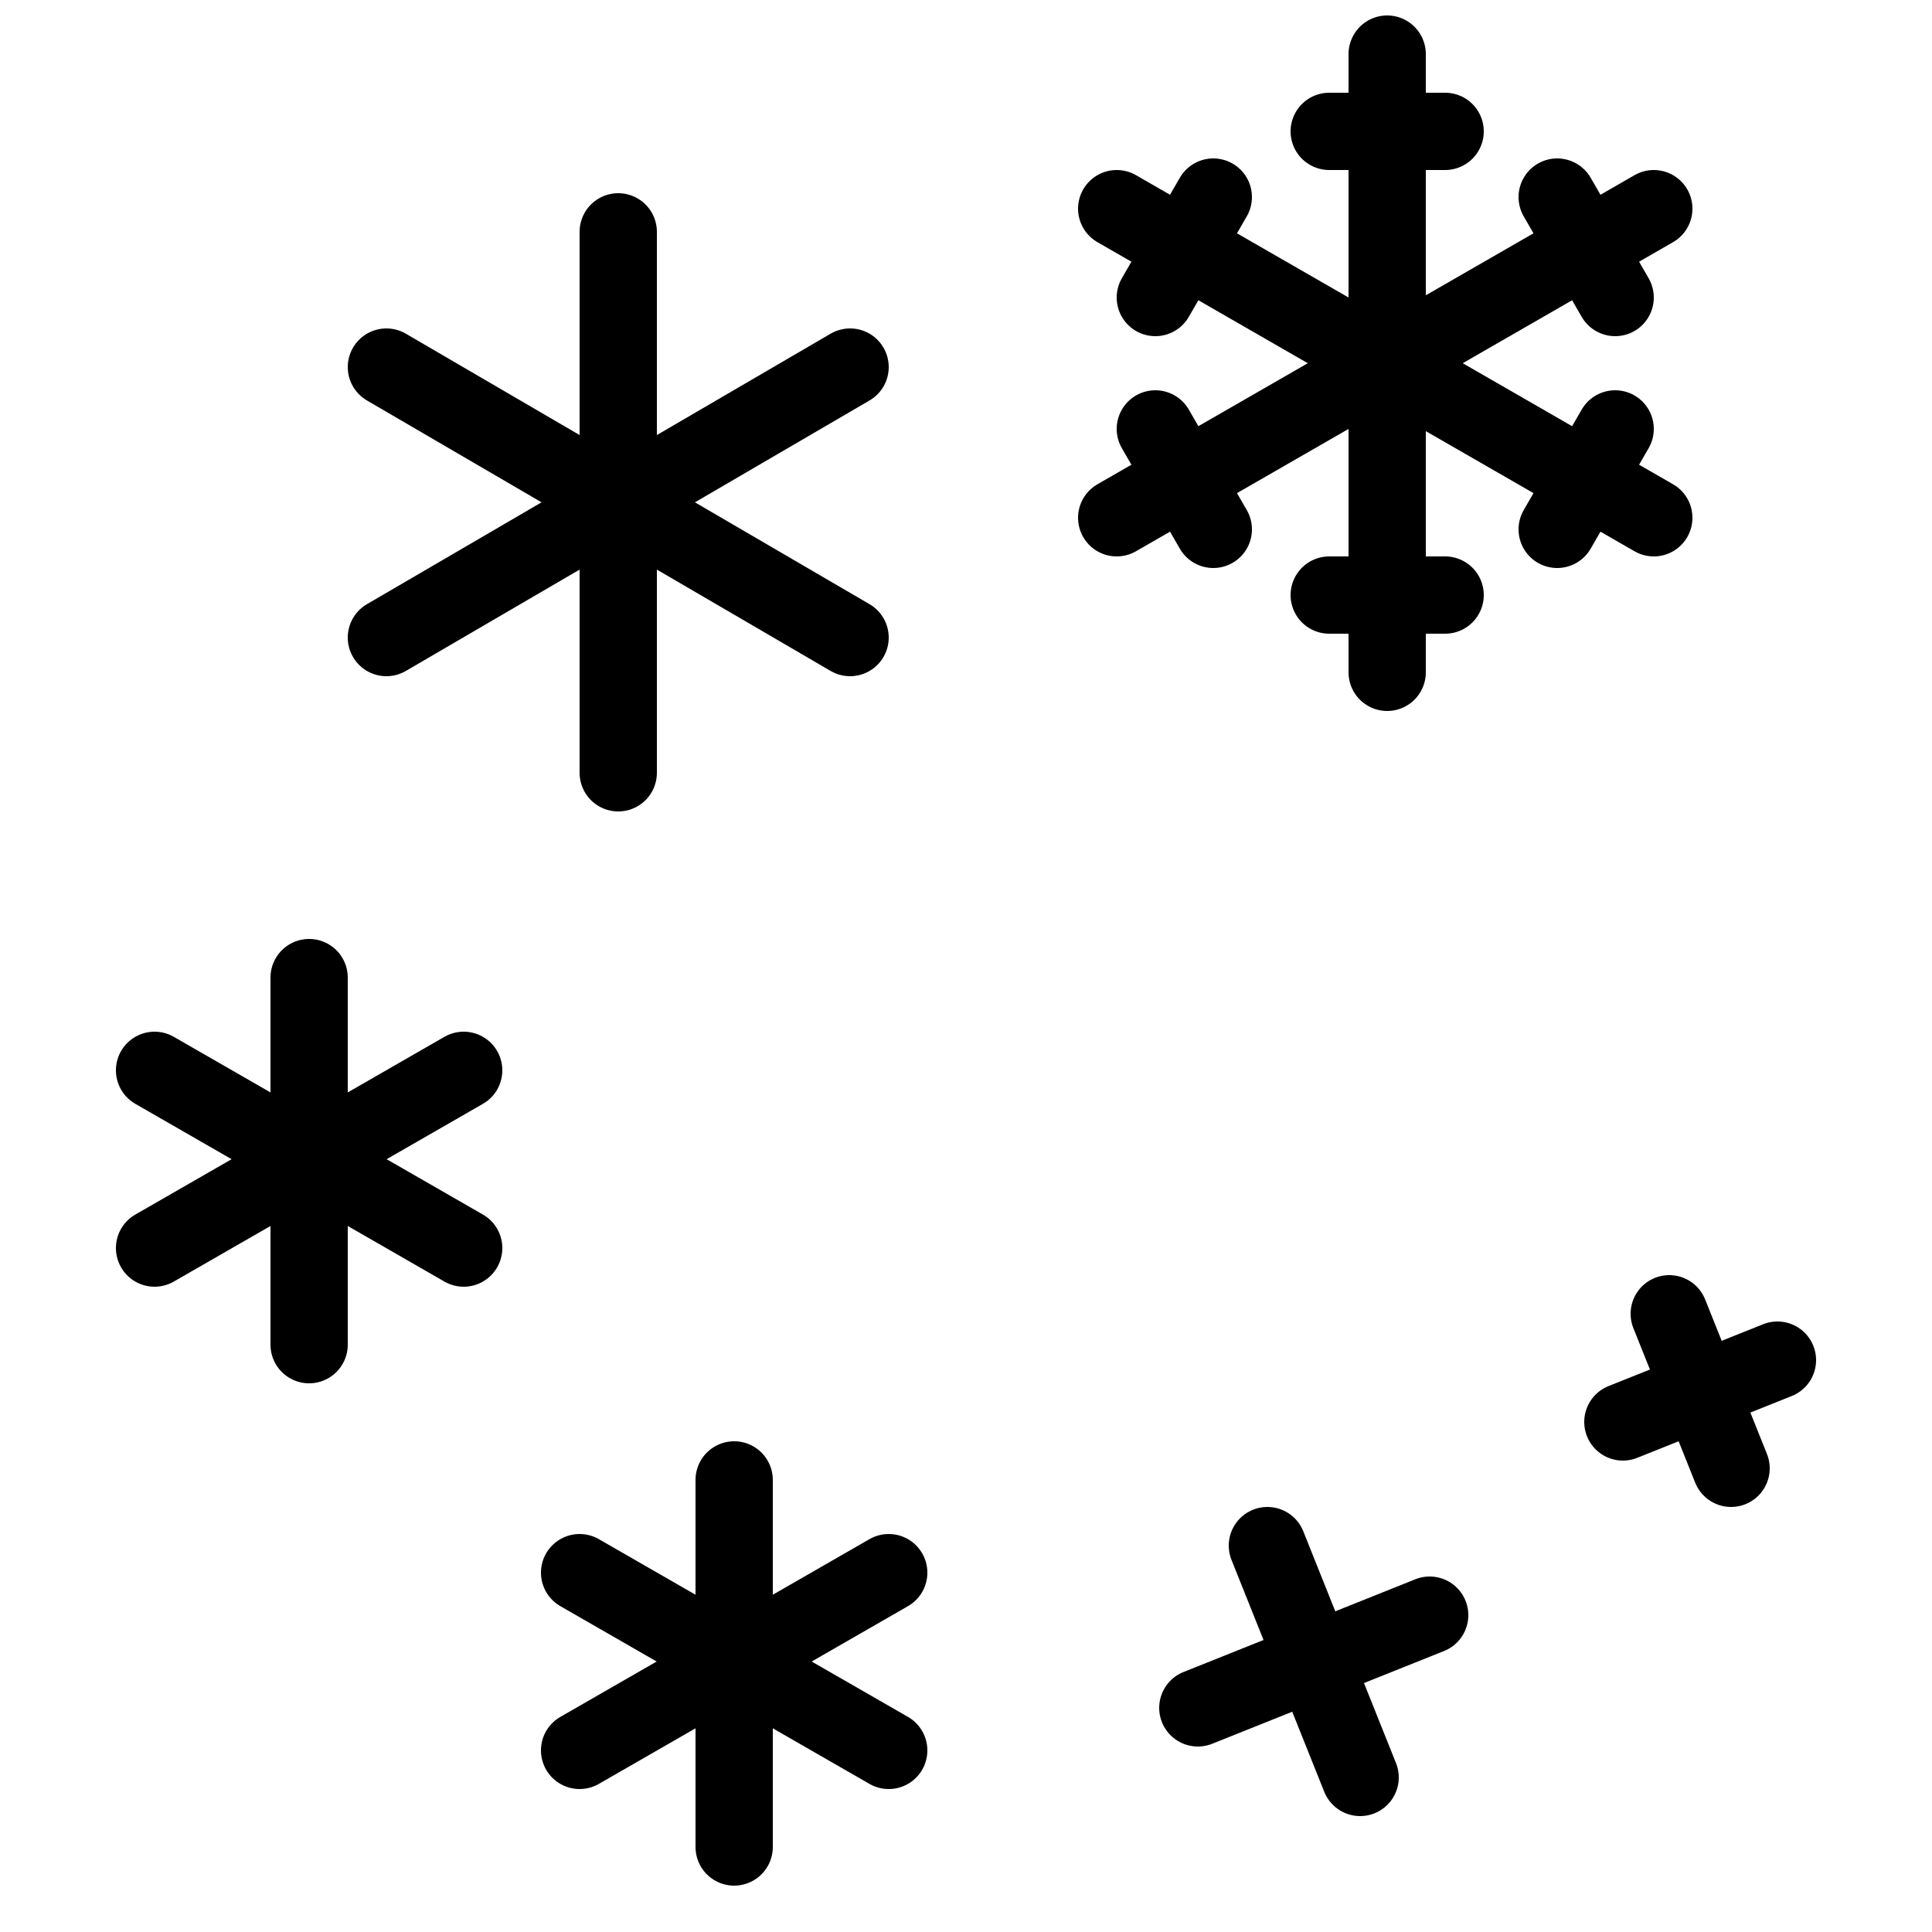 <?xml version="1.0" encoding="utf-8"?>
<!-- Generator: Adobe Illustrator 24.0.1, SVG Export Plug-In . SVG Version: 6.00 Build 0)  -->
<svg version="1.1" id="Layer_1" xmlns="http://www.w3.org/2000/svg" xmlns:xlink="http://www.w3.org/1999/xlink" x="0px" y="0px"
	 viewBox="0 0 50 50" style="enable-background:new 0 0 50 50;" xml:space="preserve">
<style type="text/css">
	.st0{fill:none;stroke:#000000;stroke-width:2;stroke-linecap:round;stroke-miterlimit:10;}
</style>
<line class="st0" x1="8" y1="34.8" x2="8" y2="25.3"/>
<line class="st0" x1="4" y1="32.3" x2="12" y2="27.7"/>
<line class="st0" x1="12" y1="32.3" x2="4" y2="27.7"/>
<line class="st0" x1="19" y1="47.8" x2="19" y2="38.3"/>
<line class="st0" x1="15" y1="45.3" x2="23" y2="40.7"/>
<line class="st0" x1="23" y1="45.3" x2="15" y2="40.7"/>
<line class="st0" x1="35.2" y1="46" x2="32.8" y2="40"/>
<line class="st0" x1="31" y1="44.2" x2="37" y2="41.8"/>
<line class="st0" x1="44.8" y1="38" x2="43.2" y2="34"/>
<line class="st0" x1="42" y1="36.8" x2="46" y2="35.2"/>
<line class="st0" x1="16" y1="20" x2="16" y2="6"/>
<line class="st0" x1="10" y1="16.5" x2="22" y2="9.5"/>
<line class="st0" x1="22" y1="16.5" x2="10" y2="9.5"/>
<g id="Snowflake_1">
	<line id="Group_12" class="st0" x1="35.9" y1="17.4" x2="35.9" y2="1.4"/>
	<line id="Group_11" class="st0" x1="34.4" y1="3.4" x2="37.4" y2="3.4"/>
	<line id="Group_10" class="st0" x1="34.4" y1="15.4" x2="37.4" y2="15.4"/>
	<line id="Group_9" class="st0" x1="42.8" y1="13.4" x2="28.9" y2="5.4"/>
	<line id="Group_8" class="st0" x1="29.9" y1="7.7" x2="31.4" y2="5.1"/>
	<line id="Group_7" class="st0" x1="40.3" y1="13.7" x2="41.8" y2="11.1"/>
	<line id="Group_6" class="st0" x1="28.9" y1="13.4" x2="42.8" y2="5.4"/>
	<line id="Group_5" class="st0" x1="41.8" y1="7.7" x2="40.3" y2="5.1"/>
	<line id="Group_4" class="st0" x1="31.4" y1="13.7" x2="29.9" y2="11.1"/>
</g>
</svg>
